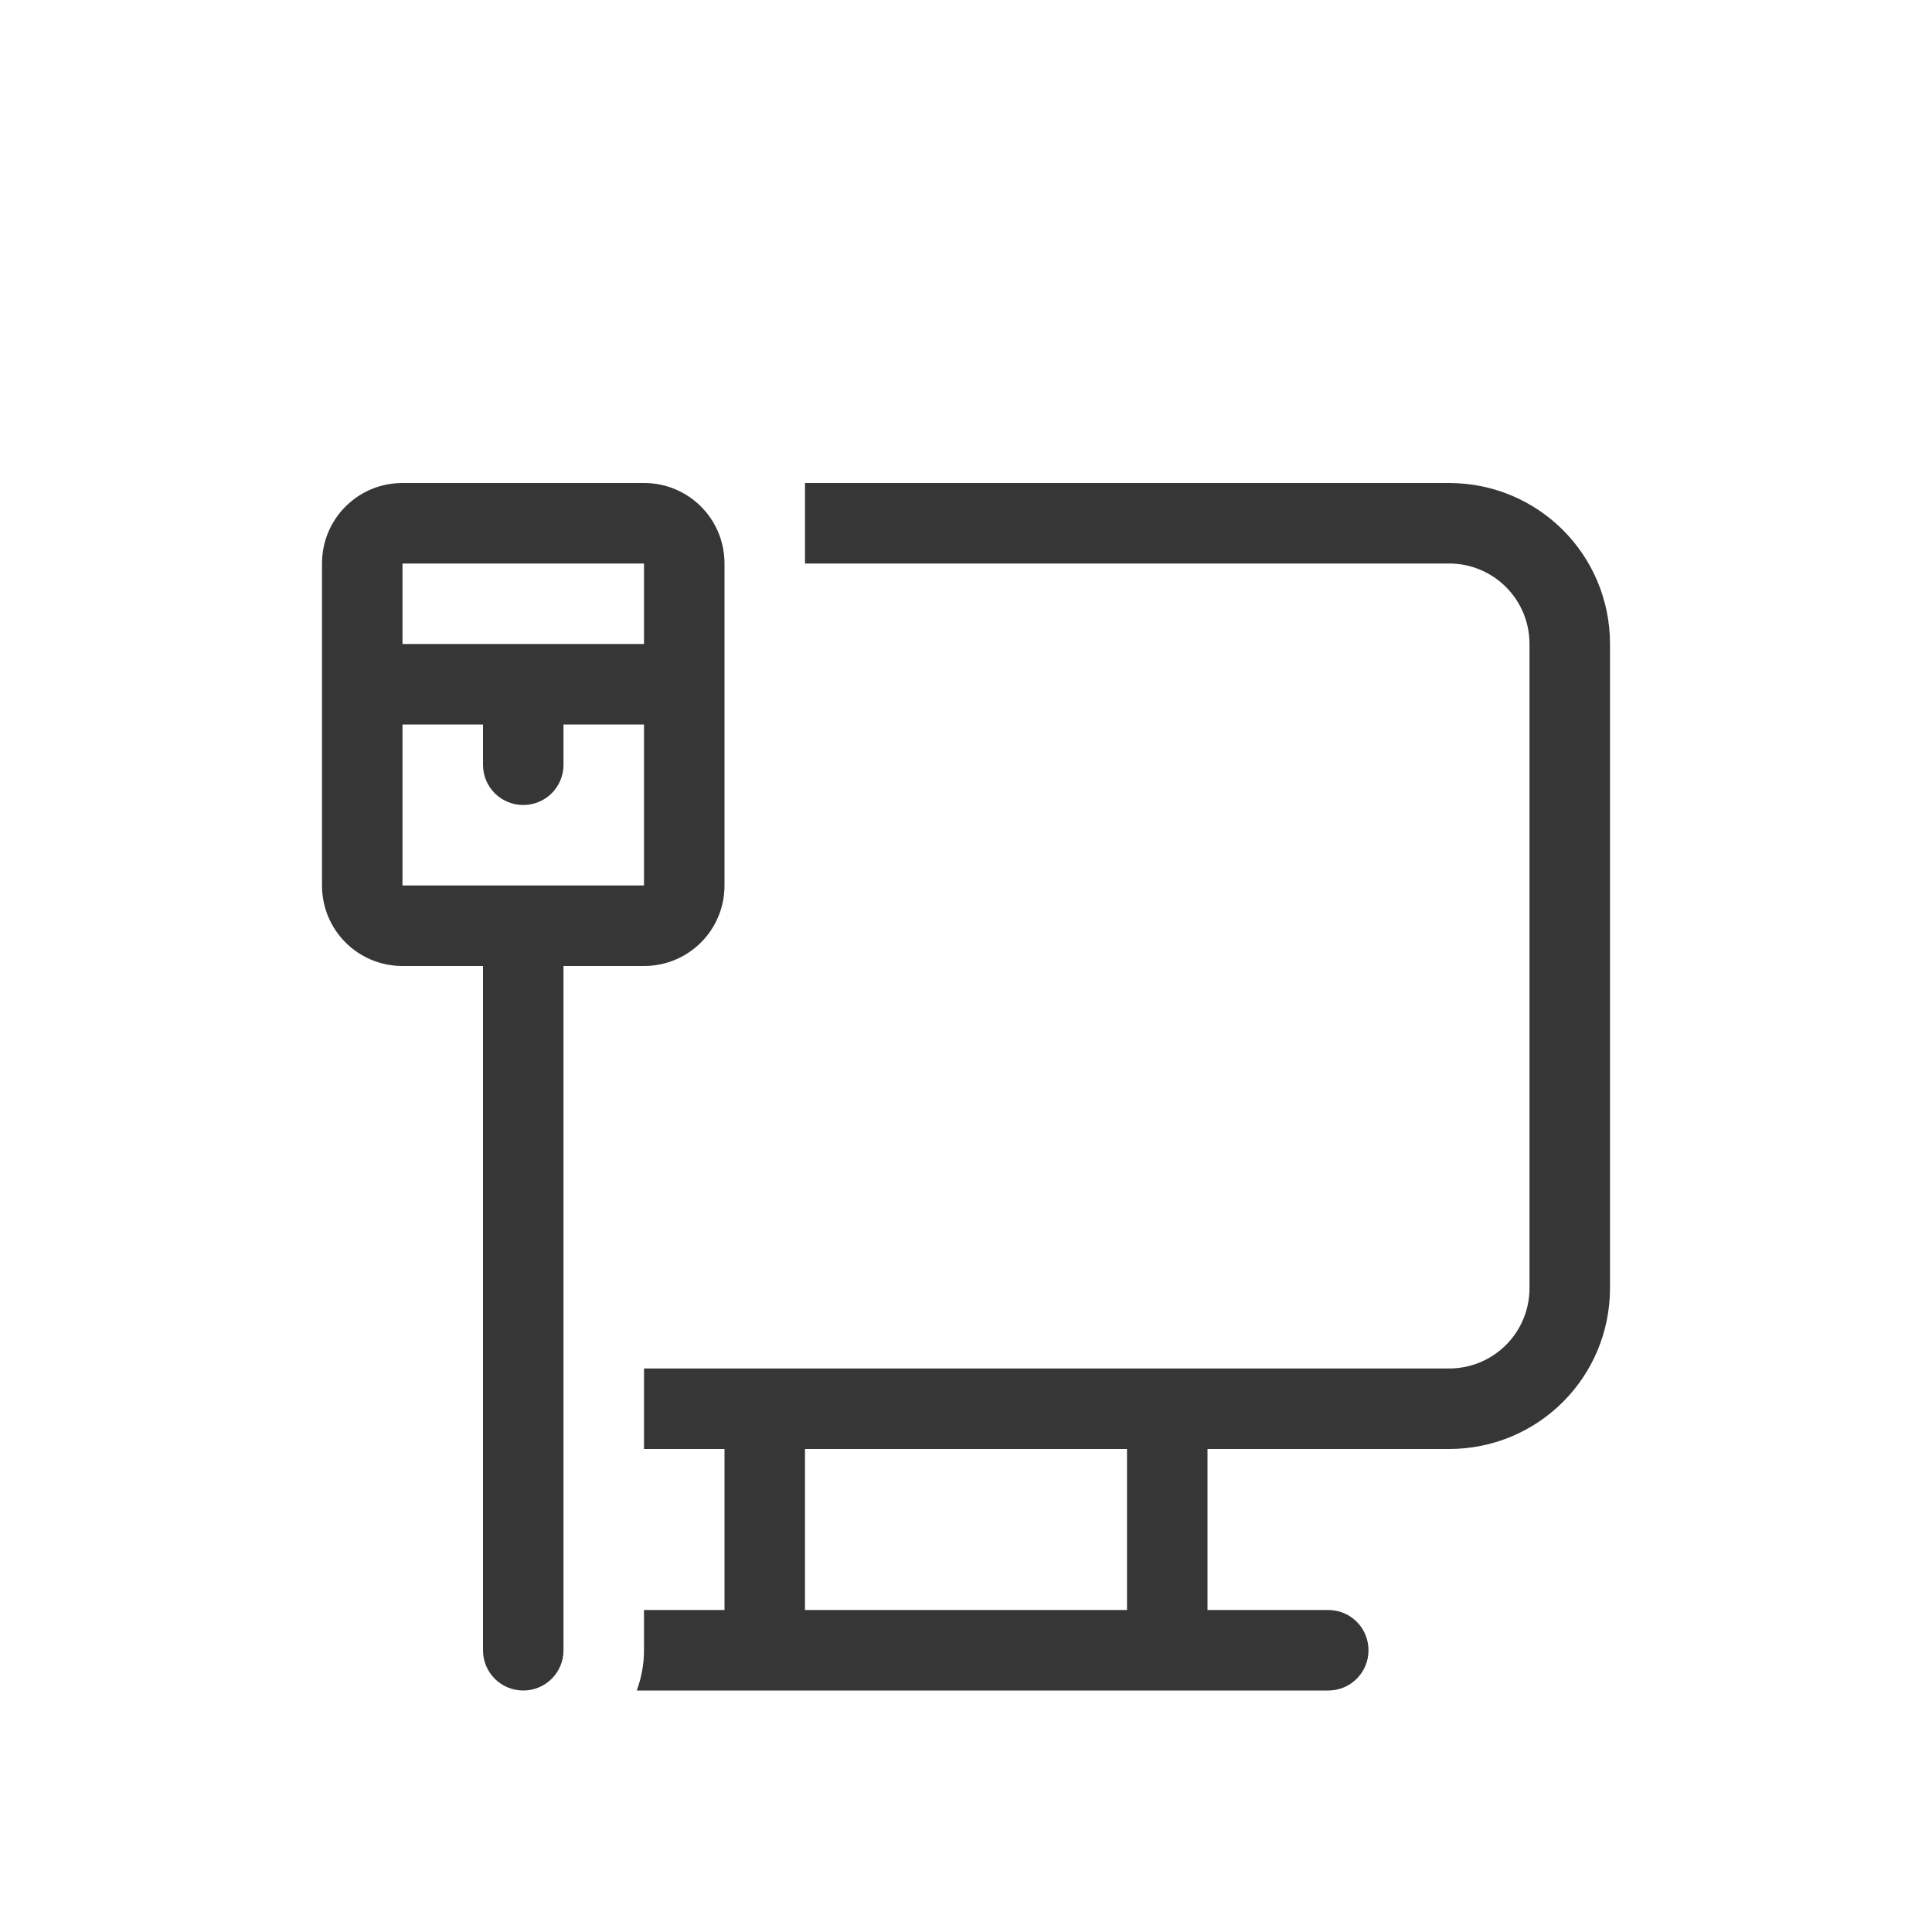 <?xml version="1.0" encoding="UTF-8" standalone="no"?>
<svg
   width="24"
   height="24"
   version="1.1"
   id="svg1"
   sodipodi:docname="network-wired.svg"
   inkscape:version="1.4 (e7c3feb100, 2024-10-09)"
   xmlns:inkscape="http://www.inkscape.org/namespaces/inkscape"
   xmlns:sodipodi="http://sodipodi.sourceforge.net/DTD/sodipodi-0.dtd"
   xmlns="http://www.w3.org/2000/svg"
   xmlns:svg="http://www.w3.org/2000/svg">
  <sodipodi:namedview
     id="namedview1"
     pagecolor="#c8c8c8"
     bordercolor="#000000"
     borderopacity="0.25"
     inkscape:showpageshadow="2"
     inkscape:pageopacity="0.0"
     inkscape:pagecheckerboard="0"
     inkscape:deskcolor="#d1d1d1"
     inkscape:zoom="23.452375"
     inkscape:cx="0.29847723"
     inkscape:cy="11.87513"
     inkscape:window-width="1920"
     inkscape:window-height="1017"
     inkscape:window-x="0"
     inkscape:window-y="34"
     inkscape:window-maximized="1"
     inkscape:current-layer="svg1" />
  <defs
     id="defs1">
    <style
       id="current-color-scheme"
       type="text/css">.ColorScheme-Text {
        color:#363636;
      }</style>
  </defs>
  <g
     id="g2345"
     transform="translate(-158,-39)">
    <g
       id="g2333"
       transform="translate(19)">
      <path
         class="ColorScheme-Text" fill="currentColor"
         d="M 144 45 C 143.446 45 143 45.446 143 46 L 143 50 C 143 50.554 143.446 51 144 51 L 145 51 L 145 59.5 C 145 59.777 145.223 60 145.5 60 C 145.777 60 146 59.777 146 59.5 L 146 51 L 147 51 C 147.554 51 148 50.554 148 50 L 148 46 C 148 45.446 147.554 45 147 45 L 144 45 z M 149 45 L 149 46 L 157 46 C 157.554 46 158 46.446 158 47 L 158 55 C 158 55.554 157.554 56 157 56 L 147 56 L 147 57 L 148 57 L 148 59 L 147 59 L 147 59.5 C 147 59.674 146.968 59.843 146.91 60 L 155.5 60 C 155.777 60 156 59.777 156 59.5 C 156 59.223 155.777 59 155.5 59 L 154 59 L 154 57 L 157 57 C 158.108 57 159 56.108 159 55 L 159 47 C 159 45.892 158.108 45 157 45 L 149 45 z M 144 46 L 147 46 L 147 47 L 145.525 47 L 145.475 47 L 144 47 L 144 46 z M 144 48 L 145 48 L 145 48.5 C 145 48.777 145.223 49 145.5 49 C 145.777 49 146 48.777 146 48.5 L 146 48 L 147 48 L 147 50 L 145.5 50 L 144 50 L 144 48 z M 149 57 L 153 57 L 153 59 L 149 59 L 149 57 z " />
    </g>
    <g
       id="g2339"
       style="fill:#ffffff;fill-opacity:1" />
  </g>
</svg>
